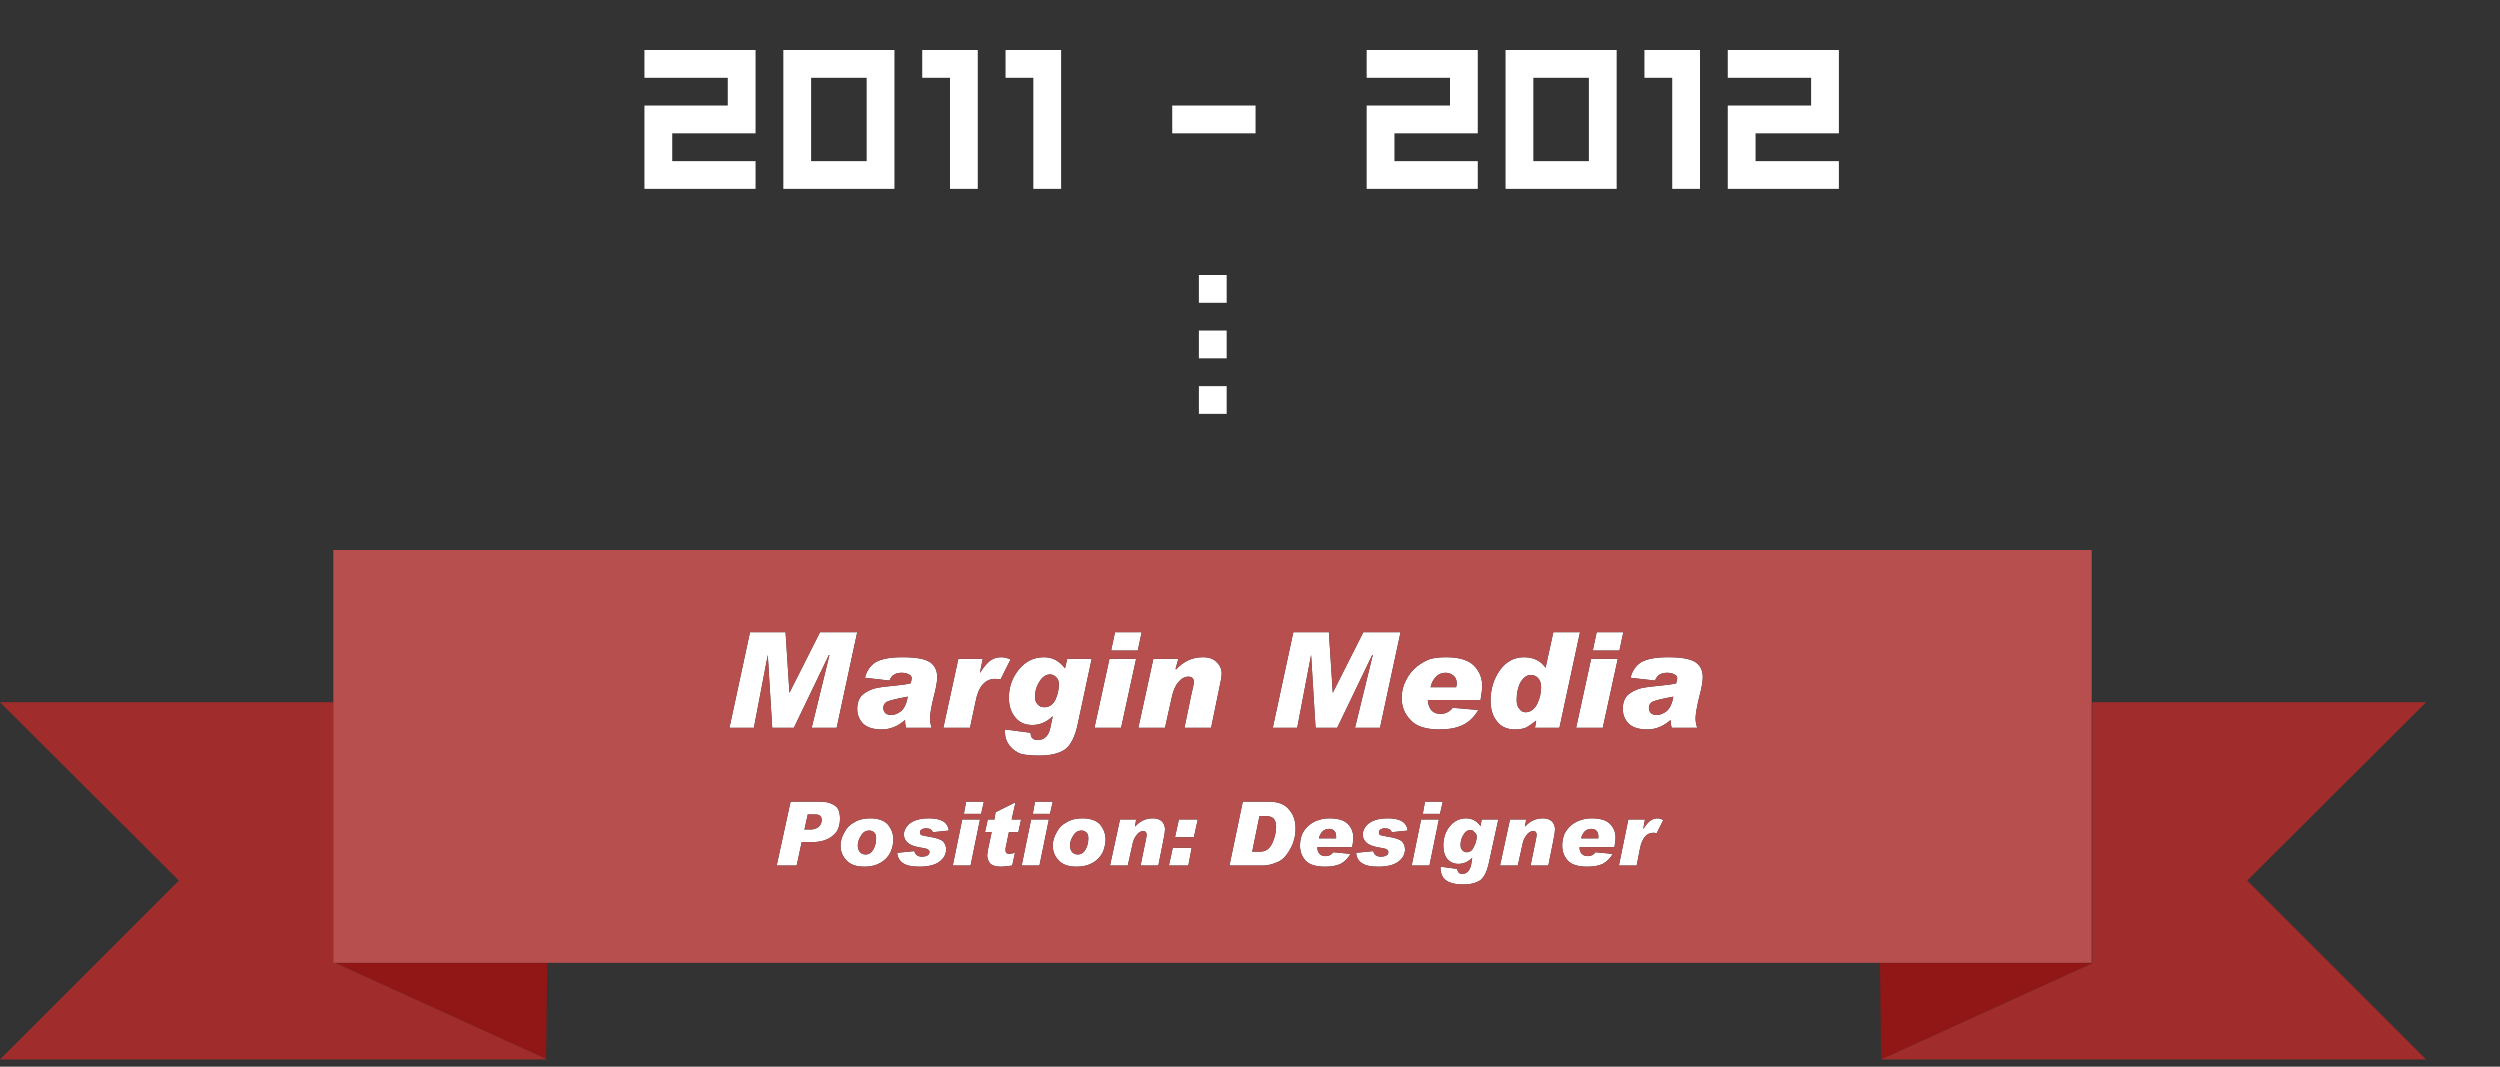 
<svg xmlns="http://www.w3.org/2000/svg" version="1.1" xmlns:xlink="http://www.w3.org/1999/xlink" preserveAspectRatio="none" x="0px" y="0px" width="225px" height="96px" viewBox="0 0 225 96">
<rect x="0" y="0" width="225" height="96" fill="#333333" stroke="none"/>
<defs>
<g id="Layer0_0_FILL">
<path fill="#FFFFFF" stroke="none" d="
M 80.5 17
L 80.5 4.5 70.5 4.5 70.5 17 80.5 17
M 73 7
L 78 7 78 14.5 73 14.5 73 7
M 65.5 7
L 65.5 9.5 58 9.5 58 17 68 17 68 14.5 60.5 14.5 60.5 12 68 12 68 4.5 58 4.5 58 7 65.5 7
M 110.4 34.75
L 107.9 34.75 107.9 37.25 110.4 37.25 110.4 34.75
M 110.4 29.75
L 107.9 29.75 107.9 32.25 110.4 32.25 110.4 29.75
M 110.4 24.75
L 107.9 24.75 107.9 27.25 110.4 27.25 110.4 24.75
M 88 4.5
L 83 4.5 83 7 85.5 7 85.5 17 88 17 88 4.5
M 90.5 4.5
L 90.5 7 93 7 93 17 95.5 17 95.5 4.5 90.5 4.5
M 113 9.5
L 105.5 9.5 105.5 12 113 12 113 9.5
M 133 12
L 133 4.5 123 4.5 123 7 130.5 7 130.5 9.5 123 9.5 123 17 133 17 133 14.5 125.5 14.5 125.5 12 133 12
M 145.5 17
L 145.5 4.5 135.5 4.5 135.5 17 145.5 17
M 143 7
L 143 14.5 138 14.5 138 7 143 7
M 148 4.5
L 148 7 150.5 7 150.5 17 153 17 153 4.5 148 4.5
M 139.7 73.95
Q 139.4 73.65 138.85 73.65 137.9 73.65 137.25 74.4
L 137.35 73.75 135.9 73.75 135 77.9 136.6 77.9 137 76.1
Q 137.1 75.5 137.4 75.15 137.65 74.8 138 74.8 138.3 74.8 138.3 75.15 138.3 75.25 138.15 75.95
L 137.75 77.9 139.35 77.9 139.8 75.65
Q 139.95 74.9 139.95 74.65 139.95 74.25 139.7 73.95
M 134.85 73.75
L 133.35 73.75 133.25 74.35
Q 132.75 73.65 131.95 73.65 131.05 73.65 130.45 74.4 129.9 75.1 129.9 76.1 129.9 76.85 130.25 77.3 130.65 77.75 131.25 77.75 131.95 77.75 132.5 77.2
L 132.4 77.85
Q 132.3 78.25 132.1 78.45 131.9 78.65 131.6 78.65 131.2 78.65 131.15 78.2
L 129.65 78
Q 129.65 78.05 129.65 78.2 129.65 78.6 129.9 79 130.2 79.35 130.6 79.45 131 79.6 131.7 79.6 132.7 79.6 133.25 79.2 133.75 78.8 134 77.65
L 134.85 73.75
M 132.65 76.2
Q 132.45 76.7 132 76.7 131.75 76.7 131.6 76.5 131.45 76.35 131.45 76.05 131.45 75.55 131.7 75.15 131.95 74.7 132.35 74.7 132.55 74.7 132.7 74.9 132.9 75.05 132.9 75.3 132.9 75.75 132.65 76.2
M 129.85 72.15
L 128.25 72.15 128.05 73.25 129.6 73.25 129.85 72.15
M 129.5 73.75
L 127.9 73.75 127.05 77.9 128.65 77.9 129.5 73.75
M 149.7 73.8
Q 149.4 73.65 149.15 73.65 148.85 73.65 148.55 73.85 148.25 74.05 147.9 74.6
L 147.9 74.55 148.05 73.75 146.55 73.75 145.7 77.9 147.3 77.9 147.6 76.35
Q 147.75 75.65 148.05 75.3 148.35 74.95 148.8 74.95 148.95 74.95 149.1 75
L 149.7 73.8
M 143.25 73.65
Q 142.7 73.65 142.3 73.8 141.9 73.9 141.5 74.2 141.05 74.55 140.8 75.05 140.6 75.55 140.6 76.1 140.6 76.9 141.1 77.45 141.6 78 142.85 78 143.7 78 144.25 77.75 144.8 77.45 145.15 76.85
L 143.6 76.7
Q 143.35 77.05 142.9 77.05 142.2 77.05 142.15 76.25
L 145.3 76.25
Q 145.4 75.65 145.4 75.4 145.4 74.65 144.9 74.15 144.4 73.65 143.25 73.65
M 143.2 74.6
Q 143.5 74.6 143.65 74.75 143.85 74.9 143.85 75.25 143.85 75.4 143.85 75.45
L 142.3 75.45
Q 142.4 75.05 142.65 74.8 142.9 74.6 143.2 74.6
M 124.9 73.65
Q 124.15 73.65 123.65 73.85 123.15 74.05 122.9 74.4 122.65 74.75 122.65 75.1 122.65 75.55 123 75.85 123.3 76.15 124.25 76.3 124.65 76.35 124.8 76.45 124.95 76.5 124.95 76.7 124.95 76.9 124.75 77 124.55 77.1 124.3 77.1 123.7 77.1 123.6 76.6
L 122.05 76.75
Q 122.1 77.4 122.6 77.7 123.05 78 124.05 78 125.25 78 125.85 77.55 126.45 77.1 126.45 76.45 126.45 76 126.15 75.7 125.85 75.45 124.9 75.3 124.35 75.2 124.2 75.15 124.1 75.05 124.1 74.9 124.1 74.75 124.25 74.65 124.4 74.55 124.65 74.55 125.15 74.55 125.25 74.9
L 126.7 74.75
Q 126.6 74.15 126.15 73.9 125.7 73.65 124.9 73.65
M 118.7 73.8
Q 118.3 73.9 117.9 74.2 117.45 74.55 117.2 75.05 117 75.55 117 76.1 117 76.9 117.5 77.45 118 78 119.25 78 120.1 78 120.65 77.75 121.2 77.45 121.55 76.85
L 120 76.7
Q 119.75 77.05 119.3 77.05 118.6 77.05 118.55 76.25
L 121.7 76.25
Q 121.8 75.65 121.8 75.4 121.8 74.65 121.3 74.15 120.8 73.65 119.65 73.65 119.1 73.65 118.7 73.8
M 120.25 75.25
Q 120.25 75.4 120.25 75.45
L 118.7 75.45
Q 118.8 75.05 119.05 74.8 119.3 74.6 119.6 74.6 119.9 74.6 120.05 74.75 120.25 74.9 120.25 75.25
M 78.3 73.65
Q 77.45 73.65 76.9 74 76.3 74.3 76 74.9 75.65 75.5 75.65 76.1 75.65 76.9 76.2 77.45 76.7 78 77.8 78 78.65 78 79.25 77.65 79.85 77.3 80.15 76.7 80.4 76.1 80.4 75.55 80.4 74.8 79.9 74.2 79.4 73.65 78.3 73.65
M 78.65 74.9
Q 78.85 75.05 78.85 75.45 78.85 76 78.6 76.45 78.35 76.9 77.9 76.9 77.6 76.9 77.4 76.7 77.2 76.45 77.2 76.1 77.2 75.65 77.5 75.2 77.75 74.75 78.25 74.75 78.45 74.75 78.65 74.9
M 75.6 73.7
Q 75.6 73.2 75.45 72.85 75.25 72.5 74.85 72.35 74.5 72.15 73.75 72.15
L 71.15 72.15 69.9 77.9 71.7 77.9 72.15 75.8 72.95 75.8
Q 73.85 75.8 74.4 75.55 74.9 75.35 75.3 74.85 75.6 74.35 75.6 73.7
M 73.4 73.3
Q 73.95 73.3 73.95 73.8 73.95 74.15 73.7 74.4 73.4 74.65 73 74.65
L 72.4 74.65 72.7 73.3 73.4 73.3
M 106.95 77.9
L 107.25 76.3 105.55 76.3 105.2 77.9 106.95 77.9
M 99 74.2
Q 98.5 73.65 97.4 73.65 96.55 73.65 96 74 95.4 74.3 95.1 74.9 94.75 75.5 94.75 76.1 94.75 76.9 95.3 77.45 95.8 78 96.9 78 97.75 78 98.35 77.65 98.95 77.3 99.25 76.7 99.5 76.1 99.5 75.55 99.5 74.8 99 74.2
M 96.6 75.2
Q 96.85 74.75 97.35 74.75 97.55 74.75 97.75 74.9 97.95 75.05 97.95 75.45 97.95 76 97.7 76.45 97.45 76.9 97 76.9 96.7 76.9 96.5 76.7 96.3 76.45 96.3 76.1 96.3 75.65 96.6 75.2
M 94.4 73.75
L 92.8 73.75 91.95 77.9 93.55 77.9 94.4 73.75
M 94.5 73.25
L 94.75 72.15 93.15 72.15 92.95 73.25 94.5 73.25
M 88.2 73.75
L 86.6 73.75 85.75 77.9 87.35 77.9 88.2 73.75
M 88.3 73.25
L 88.55 72.15 86.95 72.15 86.75 73.25 88.3 73.25
M 89.5 73.75
L 88.9 73.75 88.65 74.9 89.25 74.9 88.95 76.3
Q 88.85 76.85 88.85 77 88.85 77.35 89.1 77.7 89.4 78 90.05 78 90.4 78 91.1 77.9
L 91.35 76.75
Q 90.95 76.85 90.85 76.85 90.5 76.85 90.5 76.55 90.5 76.45 90.5 76.35
L 90.8 74.9 91.65 74.9 91.9 73.75 91.05 73.75 91.4 72.2 89.6 73.1 89.5 73.75
M 83.6 73.65
Q 82.85 73.65 82.35 73.85 81.85 74.05 81.6 74.4 81.35 74.75 81.35 75.1 81.35 75.55 81.7 75.85 82 76.15 82.95 76.3 83.35 76.35 83.5 76.45 83.65 76.5 83.65 76.7 83.65 76.9 83.45 77 83.25 77.1 83 77.1 82.4 77.1 82.3 76.6
L 80.75 76.75
Q 80.8 77.4 81.3 77.7 81.75 78 82.75 78 83.95 78 84.55 77.55 85.15 77.1 85.15 76.45 85.15 76 84.85 75.7 84.55 75.45 83.6 75.3 83.05 75.2 82.9 75.15 82.8 75.05 82.8 74.9 82.8 74.75 82.95 74.65 83.1 74.55 83.35 74.55 83.85 74.55 83.95 74.9
L 85.4 74.75
Q 85.3 74.15 84.85 73.9 84.4 73.65 83.6 73.65
M 114.2 72.15
L 111.85 72.15 110.65 77.9 113.65 77.9
Q 114.25 77.9 114.95 77.6 115.6 77.35 116.1 76.45 116.6 75.6 116.6 74.55 116.6 73.5 116 72.85 115.45 72.15 114.2 72.15
M 113.35 73.45
L 113.9 73.45
Q 114.45 73.45 114.65 73.7 114.85 73.95 114.85 74.4 114.85 75.15 114.5 75.9 114.15 76.65 113.4 76.65
L 112.7 76.65 113.35 73.45
M 107.8 73.75
L 106.1 73.75 105.75 75.35 107.45 75.35 107.8 73.75
M 104.6 73.95
Q 104.3 73.65 103.75 73.65 102.8 73.65 102.15 74.4
L 102.25 73.75 100.8 73.75 99.9 77.9 101.5 77.9 101.9 76.1
Q 102 75.5 102.3 75.15 102.55 74.8 102.9 74.8 103.2 74.8 103.2 75.15 103.2 75.25 103.05 75.95
L 102.65 77.9 104.25 77.9 104.7 75.65
Q 104.85 74.9 104.85 74.65 104.85 74.25 104.6 73.95
M 133.4 61.75
Q 133.4 60.65 132.65 59.9 131.9 59.15 130.15 59.15 129.35 59.15 128.75 59.3 128.15 59.5 127.5 60 126.9 60.5 126.55 61.2 126.15 61.95 126.15 62.8 126.15 64 126.95 64.8 127.7 65.65 129.55 65.65 130.85 65.65 131.65 65.25 132.5 64.85 133.05 63.9
L 130.75 63.7
Q 130.3 64.25 129.65 64.25 128.6 64.25 128.5 63
L 133.25 63
Q 133.4 62.1 133.4 61.75
M 128.75 61.85
Q 128.9 61.2 129.3 60.85 129.65 60.55 130.1 60.55 130.5 60.55 130.8 60.8 131.1 61 131.1 61.5 131.1 61.7 131.05 61.85
L 128.75 61.85
M 139.8 56.9
L 139.1 60.1
Q 138.45 59.15 137.15 59.15 135.85 59.15 135 60.3 134.15 61.5 134.15 63.05 134.15 64.25 134.75 64.95 135.3 65.65 136.35 65.65 136.9 65.65 137.3 65.5 137.7 65.3 138.25 64.85
L 138.25 64.9 138.15 65.5 140.35 65.5 142.2 56.9 139.8 56.9
M 136.85 61.4
Q 137.25 60.75 137.75 60.75 138.15 60.75 138.4 61 138.7 61.3 138.7 61.85 138.7 62.6 138.35 63.35 137.95 64.1 137.3 64.1 136.95 64.1 136.75 63.8 136.5 63.55 136.5 63 136.5 62.05 136.85 61.4
M 146.1 56.9
L 143.7 56.9 143.35 58.55 145.75 58.55 146.1 56.9
M 145.6 59.3
L 143.2 59.3 141.85 65.5 144.25 65.5 145.6 59.3
M 153.25 60.95
Q 153.25 60.05 152.6 59.6 151.95 59.15 150.1 59.15 148.5 59.15 147.7 59.6 146.95 60.1 146.75 61
L 148.95 61.25
Q 149.15 60.8 149.4 60.7 149.65 60.55 150.05 60.55 150.45 60.55 150.7 60.7 150.95 60.8 150.95 61.05 150.95 61.2 150.85 61.5 150.5 61.6 149.5 61.7 148.3 61.8 147.65 61.95 146.95 62.15 146.5 62.55 146.05 63 146.05 63.8 146.05 64.55 146.55 65.1 147.1 65.65 148.25 65.65 149.4 65.65 150.35 64.8 150.35 65.15 150.45 65.5
L 152.75 65.5
Q 152.6 65.05 152.6 64.65 152.6 64.15 152.9 62.85 153.25 61.55 153.25 60.95
M 150.6 62.7
Q 150.45 63.6 150 64 149.55 64.35 149.1 64.35 148.8 64.35 148.6 64.2 148.4 64 148.4 63.7 148.4 63.4 148.65 63.2 148.95 63 150.6 62.7
M 98.5 65.5
L 100.9 65.5 102.25 59.3 99.85 59.3 98.5 65.5
M 88.45 59.3
L 86.25 59.3 84.9 65.5 87.3 65.5 87.8 63.15
Q 88 62.1 88.45 61.6 88.9 61.1 89.55 61.1 89.8 61.1 90.05 61.15
L 90.95 59.35
Q 90.5 59.15 90.1 59.15 89.6 59.15 89.2 59.4 88.75 59.7 88.2 60.55
L 88.2 60.5 88.45 59.3
M 93.95 59.15
Q 92.6 59.15 91.7 60.25 90.8 61.35 90.8 62.8 90.8 63.9 91.4 64.6 91.95 65.25 92.9 65.25 93.95 65.25 94.75 64.45
L 94.55 65.4
Q 94.45 66 94.15 66.3 93.85 66.6 93.4 66.6 92.75 66.6 92.75 65.95
L 90.45 65.65
Q 90.45 65.75 90.45 65.95 90.45 66.55 90.85 67.1 91.3 67.65 91.9 67.85 92.45 68 93.55 68 95.05 68 95.85 67.45 96.65 66.85 97 65.15
L 98.25 59.3 96.05 59.3 95.85 60.15
Q 95.1 59.15 93.95 59.15
M 95.1 61
Q 95.3 61.2 95.3 61.6 95.3 62.25 95 62.95 94.65 63.65 94 63.65 93.6 63.65 93.4 63.4 93.15 63.15 93.15 62.75 93.15 61.95 93.55 61.35 93.95 60.7 94.5 60.7 94.85 60.7 95.1 61
M 106.05 59.3
L 103.8 59.3 102.45 65.5 104.85 65.5 105.45 62.8
Q 105.65 61.85 106.05 61.4 106.45 60.9 106.95 60.9 107.45 60.9 107.45 61.4 107.45 61.55 107.2 62.6
L 106.6 65.5 109 65.5 109.7 62.1
Q 109.95 61 109.95 60.65 109.95 60 109.5 59.6 109.1 59.15 108.25 59.15 106.85 59.15 105.85 60.25
L 105.8 60.2 106.05 59.3
M 102.4 58.55
L 102.75 56.9 100.35 56.9 100 58.55 102.4 58.55
M 119.6 56.9
L 116.4 56.9 114.55 65.5 116.75 65.5 118 58.95 118.4 65.5 120.35 65.5 123.5 58.95 123.55 58.95 121.95 65.5 124.2 65.5 126.05 56.9 122.7 56.9 119.95 62.35 119.6 56.9
M 81.15 60.55
Q 81.55 60.55 81.8 60.7 82.05 60.8 82.05 61.05 82.05 61.2 81.95 61.5 81.6 61.6 80.6 61.7 79.4 61.8 78.75 61.95 78.05 62.15 77.6 62.55 77.15 63 77.15 63.8 77.15 64.55 77.65 65.1 78.2 65.65 79.35 65.65 80.5 65.65 81.45 64.8 81.45 65.15 81.55 65.5
L 83.85 65.5
Q 83.7 65.05 83.7 64.65 83.7 64.15 84 62.85 84.35 61.55 84.35 60.95 84.35 60.05 83.7 59.6 83.05 59.15 81.2 59.15 79.6 59.15 78.8 59.6 78.05 60.1 77.85 61
L 80.05 61.25
Q 80.25 60.8 80.5 60.7 80.75 60.55 81.15 60.55
M 81.7 62.7
Q 81.55 63.6 81.1 64 80.65 64.35 80.2 64.35 79.9 64.35 79.7 64.2 79.5 64 79.5 63.7 79.5 63.4 79.75 63.2 80.05 63 81.7 62.7
M 77.15 56.9
L 73.8 56.9 71.05 62.35 70.7 56.9 67.5 56.9 65.65 65.5 67.85 65.5 69.1 58.95 69.5 65.5 71.45 65.5 74.6 58.95 74.65 58.95 73.05 65.5 75.3 65.5 77.15 56.9
M 165.5 12
L 165.5 4.5 155.5 4.5 155.5 7 163 7 163 9.5 155.5 9.5 155.5 17 165.5 17 165.5 14.5 158 14.5 158 12 165.5 12 Z"/>

<path fill="#911616" stroke="none" d="
M 49.15 95.3
L 49.25 86.65 30.15 86.65 49.15 95.3
M 169.2 86.65
L 169.3 95.35 188.4 86.65 188.25 86.65 169.2 86.65 Z"/>

<path fill="#A12C2C" stroke="none" d="
M 30 86.65
L 30 63.2 0 63.2 16.1 79.25 0 95.35 49.15 95.35 49.15 95.3 30.15 86.65 30 86.65
M 188.3 63.2
L 188.3 86.55 188.25 86.6 188.25 86.65 188.4 86.65 169.3 95.35 218.35 95.35 202.25 79.25 218.35 63.2 188.3 63.2 Z"/>

<path fill="#B84F4F" stroke="none" d="
M 188.25 86.6
L 188.25 49.5 30 49.5 30 63.2 30 86.65 30.15 86.65 49.25 86.65 169.2 86.65 188.25 86.65 188.25 86.6
M 73.8 56.9
L 77.15 56.9 75.3 65.5 73.05 65.5 74.65 58.95 74.6 58.95 71.45 65.5 69.5 65.5 69.1 58.95 67.85 65.5 65.65 65.5 67.5 56.9 70.7 56.9 71.05 62.35 73.8 56.9
M 81.8 60.7
Q 81.55 60.55 81.15 60.55 80.75 60.55 80.5 60.7 80.25 60.8 80.05 61.25
L 77.85 61
Q 78.05 60.1 78.8 59.6 79.6 59.15 81.2 59.15 83.05 59.15 83.7 59.6 84.35 60.05 84.35 60.95 84.35 61.55 84 62.85 83.7 64.15 83.7 64.65 83.7 65.05 83.85 65.5
L 81.55 65.5
Q 81.45 65.15 81.45 64.8 80.5 65.65 79.35 65.65 78.2 65.65 77.65 65.1 77.15 64.55 77.15 63.8 77.15 63 77.6 62.55 78.05 62.15 78.75 61.95 79.4 61.8 80.6 61.7 81.6 61.6 81.95 61.5 82.05 61.2 82.05 61.05 82.05 60.8 81.8 60.7
M 116.4 56.9
L 119.6 56.9 119.95 62.35 122.7 56.9 126.05 56.9 124.2 65.5 121.95 65.5 123.55 58.95 123.5 58.95 120.35 65.5 118.4 65.5 118 58.95 116.75 65.5 114.55 65.5 116.4 56.9
M 102.75 56.9
L 102.4 58.55 100 58.55 100.35 56.9 102.75 56.9
M 103.8 59.3
L 106.05 59.3 105.8 60.2 105.85 60.25
Q 106.85 59.15 108.25 59.15 109.1 59.15 109.5 59.6 109.95 60 109.95 60.65 109.95 61 109.7 62.1
L 109 65.5 106.6 65.5 107.2 62.6
Q 107.45 61.55 107.45 61.4 107.45 60.9 106.95 60.9 106.45 60.9 106.05 61.4 105.65 61.85 105.45 62.8
L 104.85 65.5 102.45 65.5 103.8 59.3
M 91.7 60.25
Q 92.6 59.15 93.95 59.15 95.1 59.15 95.85 60.15
L 96.05 59.3 98.25 59.3 97 65.15
Q 96.65 66.85 95.85 67.45 95.05 68 93.55 68 92.45 68 91.9 67.85 91.3 67.65 90.85 67.1 90.45 66.55 90.45 65.95 90.45 65.75 90.45 65.65
L 92.75 65.95
Q 92.75 66.6 93.4 66.6 93.85 66.6 94.15 66.3 94.45 66 94.55 65.4
L 94.75 64.45
Q 93.95 65.25 92.9 65.25 91.95 65.25 91.4 64.6 90.8 63.9 90.8 62.8 90.8 61.35 91.7 60.25
M 86.25 59.3
L 88.45 59.3 88.2 60.5 88.2 60.55
Q 88.75 59.7 89.2 59.4 89.6 59.15 90.1 59.15 90.5 59.15 90.95 59.35
L 90.05 61.15
Q 89.8 61.1 89.55 61.1 88.9 61.1 88.45 61.6 88 62.1 87.8 63.15
L 87.3 65.5 84.9 65.5 86.25 59.3
M 100.9 65.5
L 98.5 65.5 99.85 59.3 102.25 59.3 100.9 65.5
M 152.6 59.6
Q 153.25 60.05 153.25 60.95 153.25 61.55 152.9 62.85 152.6 64.15 152.6 64.65 152.6 65.05 152.75 65.5
L 150.45 65.5
Q 150.35 65.15 150.35 64.8 149.4 65.65 148.25 65.65 147.1 65.65 146.55 65.1 146.05 64.55 146.05 63.8 146.05 63 146.5 62.55 146.95 62.15 147.65 61.95 148.3 61.8 149.5 61.7 150.5 61.6 150.85 61.5 150.95 61.2 150.95 61.05 150.95 60.8 150.7 60.7 150.45 60.55 150.05 60.55 149.65 60.55 149.4 60.7 149.15 60.8 148.95 61.25
L 146.75 61
Q 146.95 60.1 147.7 59.6 148.5 59.15 150.1 59.15 151.95 59.15 152.6 59.6
M 143.2 59.3
L 145.6 59.3 144.25 65.5 141.85 65.5 143.2 59.3
M 143.7 56.9
L 146.1 56.9 145.75 58.55 143.35 58.55 143.7 56.9
M 139.1 60.1
L 139.8 56.9 142.2 56.9 140.35 65.5 138.15 65.5 138.25 64.9 138.25 64.85
Q 137.7 65.3 137.3 65.5 136.9 65.65 136.35 65.65 135.3 65.65 134.75 64.95 134.15 64.25 134.15 63.05 134.15 61.5 135 60.3 135.85 59.15 137.15 59.15 138.45 59.15 139.1 60.1
M 132.65 59.9
Q 133.4 60.65 133.4 61.75 133.4 62.1 133.25 63
L 128.5 63
Q 128.6 64.25 129.65 64.25 130.3 64.25 130.75 63.7
L 133.05 63.9
Q 132.5 64.85 131.65 65.25 130.85 65.65 129.55 65.65 127.7 65.65 126.95 64.8 126.15 64 126.15 62.8 126.15 61.95 126.55 61.2 126.9 60.5 127.5 60 128.15 59.5 128.75 59.3 129.35 59.15 130.15 59.15 131.9 59.15 132.65 59.9
M 103.75 73.65
Q 104.3 73.65 104.6 73.95 104.85 74.25 104.85 74.65 104.85 74.9 104.7 75.65
L 104.25 77.9 102.65 77.9 103.05 75.95
Q 103.2 75.25 103.2 75.15 103.2 74.8 102.9 74.8 102.55 74.8 102.3 75.15 102 75.5 101.9 76.1
L 101.5 77.9 99.9 77.9 100.8 73.75 102.25 73.75 102.15 74.4
Q 102.8 73.65 103.75 73.65
M 106.1 73.75
L 107.8 73.75 107.45 75.35 105.75 75.35 106.1 73.75
M 111.85 72.15
L 114.2 72.15
Q 115.45 72.15 116 72.85 116.6 73.5 116.6 74.55 116.6 75.6 116.1 76.45 115.6 77.35 114.95 77.6 114.25 77.9 113.65 77.9
L 110.65 77.9 111.85 72.15
M 82.35 73.85
Q 82.85 73.65 83.6 73.65 84.4 73.65 84.85 73.9 85.3 74.15 85.4 74.75
L 83.95 74.9
Q 83.85 74.55 83.35 74.55 83.1 74.55 82.95 74.65 82.8 74.75 82.8 74.9 82.8 75.05 82.9 75.15 83.05 75.2 83.6 75.3 84.55 75.45 84.85 75.7 85.15 76 85.15 76.45 85.15 77.1 84.55 77.55 83.95 78 82.75 78 81.75 78 81.3 77.7 80.8 77.4 80.75 76.75
L 82.3 76.6
Q 82.4 77.1 83 77.1 83.25 77.1 83.45 77 83.65 76.9 83.65 76.7 83.65 76.5 83.5 76.45 83.35 76.35 82.95 76.3 82 76.15 81.7 75.85 81.35 75.55 81.35 75.1 81.35 74.75 81.6 74.4 81.85 74.05 82.35 73.85
M 88.9 73.75
L 89.5 73.75 89.6 73.1 91.4 72.2 91.05 73.75 91.9 73.75 91.65 74.9 90.8 74.9 90.5 76.35
Q 90.5 76.45 90.5 76.55 90.5 76.85 90.85 76.85 90.95 76.85 91.35 76.75
L 91.1 77.9
Q 90.4 78 90.05 78 89.4 78 89.1 77.7 88.85 77.35 88.85 77 88.85 76.85 88.95 76.3
L 89.25 74.9 88.65 74.9 88.9 73.75
M 88.55 72.15
L 88.3 73.25 86.75 73.25 86.95 72.15 88.55 72.15
M 86.6 73.75
L 88.2 73.75 87.35 77.9 85.75 77.9 86.6 73.75
M 94.75 72.15
L 94.5 73.25 92.95 73.25 93.15 72.15 94.75 72.15
M 92.8 73.75
L 94.4 73.75 93.55 77.9 91.95 77.9 92.8 73.75
M 97.4 73.65
Q 98.5 73.65 99 74.2 99.5 74.8 99.5 75.55 99.5 76.1 99.25 76.7 98.95 77.3 98.35 77.65 97.75 78 96.9 78 95.8 78 95.3 77.45 94.75 76.9 94.75 76.1 94.75 75.5 95.1 74.9 95.4 74.3 96 74 96.55 73.65 97.4 73.65
M 107.25 76.3
L 106.95 77.9 105.2 77.9 105.55 76.3 107.25 76.3
M 75.45 72.85
Q 75.6 73.2 75.6 73.7 75.6 74.35 75.3 74.85 74.9 75.35 74.4 75.55 73.85 75.8 72.95 75.8
L 72.15 75.8 71.7 77.9 69.9 77.9 71.15 72.15 73.75 72.15
Q 74.5 72.15 74.85 72.35 75.25 72.5 75.45 72.85
M 76.9 74
Q 77.45 73.65 78.3 73.65 79.4 73.65 79.9 74.2 80.4 74.8 80.4 75.55 80.4 76.1 80.15 76.7 79.85 77.3 79.25 77.65 78.65 78 77.8 78 76.7 78 76.2 77.45 75.65 76.9 75.65 76.1 75.65 75.5 76 74.9 76.3 74.3 76.9 74
M 117.9 74.2
Q 118.3 73.9 118.7 73.8 119.1 73.65 119.65 73.65 120.8 73.65 121.3 74.15 121.8 74.65 121.8 75.4 121.8 75.65 121.7 76.25
L 118.55 76.25
Q 118.6 77.05 119.3 77.05 119.75 77.05 120 76.7
L 121.55 76.85
Q 121.2 77.45 120.65 77.75 120.1 78 119.25 78 118 78 117.5 77.45 117 76.9 117 76.1 117 75.55 117.2 75.05 117.45 74.55 117.9 74.2
M 123.65 73.85
Q 124.15 73.65 124.9 73.65 125.7 73.65 126.15 73.9 126.6 74.15 126.7 74.75
L 125.25 74.9
Q 125.15 74.55 124.65 74.55 124.4 74.55 124.25 74.65 124.1 74.75 124.1 74.9 124.1 75.05 124.2 75.15 124.35 75.2 124.9 75.3 125.85 75.45 126.15 75.7 126.45 76 126.45 76.45 126.45 77.1 125.85 77.55 125.25 78 124.05 78 123.05 78 122.6 77.7 122.1 77.4 122.05 76.75
L 123.6 76.6
Q 123.7 77.1 124.3 77.1 124.55 77.1 124.75 77 124.95 76.9 124.95 76.7 124.95 76.5 124.8 76.45 124.65 76.35 124.25 76.3 123.3 76.15 123 75.85 122.65 75.55 122.65 75.1 122.65 74.75 122.9 74.4 123.15 74.05 123.65 73.85
M 142.3 73.8
Q 142.7 73.65 143.25 73.65 144.4 73.65 144.9 74.15 145.4 74.65 145.4 75.4 145.4 75.65 145.3 76.25
L 142.15 76.25
Q 142.2 77.05 142.9 77.05 143.35 77.05 143.6 76.7
L 145.15 76.85
Q 144.8 77.45 144.25 77.75 143.7 78 142.85 78 141.6 78 141.1 77.45 140.6 76.9 140.6 76.1 140.6 75.55 140.8 75.05 141.05 74.55 141.5 74.2 141.9 73.9 142.3 73.8
M 149.15 73.65
Q 149.4 73.65 149.7 73.8
L 149.1 75
Q 148.95 74.95 148.8 74.95 148.35 74.95 148.05 75.3 147.75 75.65 147.6 76.35
L 147.3 77.9 145.7 77.9 146.55 73.75 148.05 73.75 147.9 74.55 147.9 74.6
Q 148.25 74.05 148.55 73.85 148.85 73.65 149.15 73.65
M 127.9 73.75
L 129.5 73.75 128.65 77.9 127.05 77.9 127.9 73.75
M 128.25 72.15
L 129.85 72.15 129.6 73.25 128.05 73.25 128.25 72.15
M 133.35 73.75
L 134.85 73.75 134 77.65
Q 133.75 78.8 133.25 79.2 132.7 79.6 131.7 79.6 131 79.6 130.6 79.45 130.2 79.35 129.9 79 129.65 78.6 129.65 78.2 129.65 78.05 129.65 78
L 131.15 78.2
Q 131.2 78.65 131.6 78.65 131.9 78.65 132.1 78.45 132.3 78.25 132.4 77.85
L 132.5 77.2
Q 131.95 77.75 131.25 77.75 130.65 77.75 130.25 77.3 129.9 76.85 129.9 76.1 129.9 75.1 130.45 74.4 131.05 73.65 131.95 73.65 132.75 73.65 133.25 74.35
L 133.35 73.75
M 138.85 73.65
Q 139.4 73.65 139.7 73.95 139.95 74.25 139.95 74.65 139.95 74.9 139.8 75.65
L 139.35 77.9 137.75 77.9 138.15 75.95
Q 138.3 75.25 138.3 75.15 138.3 74.8 138 74.8 137.65 74.8 137.4 75.15 137.1 75.5 137 76.1
L 136.6 77.9 135 77.9 135.9 73.75 137.35 73.75 137.25 74.4
Q 137.9 73.65 138.85 73.65
M 132 76.7
Q 132.45 76.7 132.65 76.2 132.9 75.75 132.9 75.3 132.9 75.05 132.7 74.9 132.55 74.7 132.35 74.7 131.95 74.7 131.7 75.15 131.45 75.55 131.45 76.05 131.45 76.35 131.6 76.5 131.75 76.7 132 76.7
M 143.65 74.75
Q 143.5 74.6 143.2 74.6 142.9 74.6 142.65 74.8 142.4 75.05 142.3 75.45
L 143.85 75.45
Q 143.85 75.4 143.85 75.25 143.85 74.9 143.65 74.75
M 120.25 75.45
Q 120.25 75.4 120.25 75.25 120.25 74.9 120.05 74.75 119.9 74.6 119.6 74.6 119.3 74.6 119.05 74.8 118.8 75.05 118.7 75.45
L 120.25 75.45
M 78.85 75.45
Q 78.85 75.05 78.65 74.9 78.45 74.75 78.25 74.75 77.75 74.75 77.5 75.2 77.2 75.65 77.2 76.1 77.2 76.45 77.4 76.7 77.6 76.9 77.9 76.9 78.35 76.9 78.6 76.45 78.85 76 78.85 75.45
M 73.95 73.8
Q 73.95 73.3 73.4 73.3
L 72.7 73.3 72.4 74.65 73 74.65
Q 73.4 74.65 73.7 74.4 73.95 74.15 73.95 73.8
M 97.35 74.75
Q 96.85 74.75 96.6 75.2 96.3 75.65 96.3 76.1 96.3 76.45 96.5 76.7 96.7 76.9 97 76.9 97.45 76.9 97.7 76.45 97.95 76 97.95 75.45 97.95 75.05 97.75 74.9 97.55 74.75 97.35 74.75
M 113.9 73.45
L 113.35 73.45 112.7 76.65 113.4 76.65
Q 114.15 76.65 114.5 75.9 114.85 75.15 114.85 74.4 114.85 73.95 114.65 73.7 114.45 73.45 113.9 73.45
M 129.3 60.85
Q 128.9 61.2 128.75 61.85
L 131.05 61.85
Q 131.1 61.7 131.1 61.5 131.1 61 130.8 60.8 130.5 60.55 130.1 60.55 129.65 60.55 129.3 60.85
M 137.75 60.75
Q 137.25 60.75 136.85 61.4 136.5 62.05 136.5 63 136.5 63.55 136.75 63.8 136.95 64.1 137.3 64.1 137.95 64.1 138.35 63.35 138.7 62.6 138.7 61.85 138.7 61.3 138.4 61 138.15 60.75 137.75 60.75
M 150 64
Q 150.45 63.6 150.6 62.7 148.95 63 148.65 63.2 148.4 63.4 148.4 63.7 148.4 64 148.6 64.2 148.8 64.35 149.1 64.35 149.55 64.35 150 64
M 95.3 61.6
Q 95.3 61.2 95.1 61 94.85 60.7 94.5 60.7 93.95 60.7 93.55 61.35 93.15 61.95 93.15 62.75 93.15 63.15 93.4 63.4 93.6 63.65 94 63.65 94.65 63.65 95 62.95 95.3 62.25 95.3 61.6
M 81.1 64
Q 81.55 63.6 81.7 62.7 80.05 63 79.75 63.2 79.5 63.4 79.5 63.7 79.5 64 79.7 64.2 79.9 64.35 80.2 64.35 80.65 64.35 81.1 64 Z"/>
</g>
</defs>

<g transform="matrix( 1, 0, 0, 1, 0,0) ">
<use xlink:href="#Layer0_0_FILL"/>
</g>
</svg>
